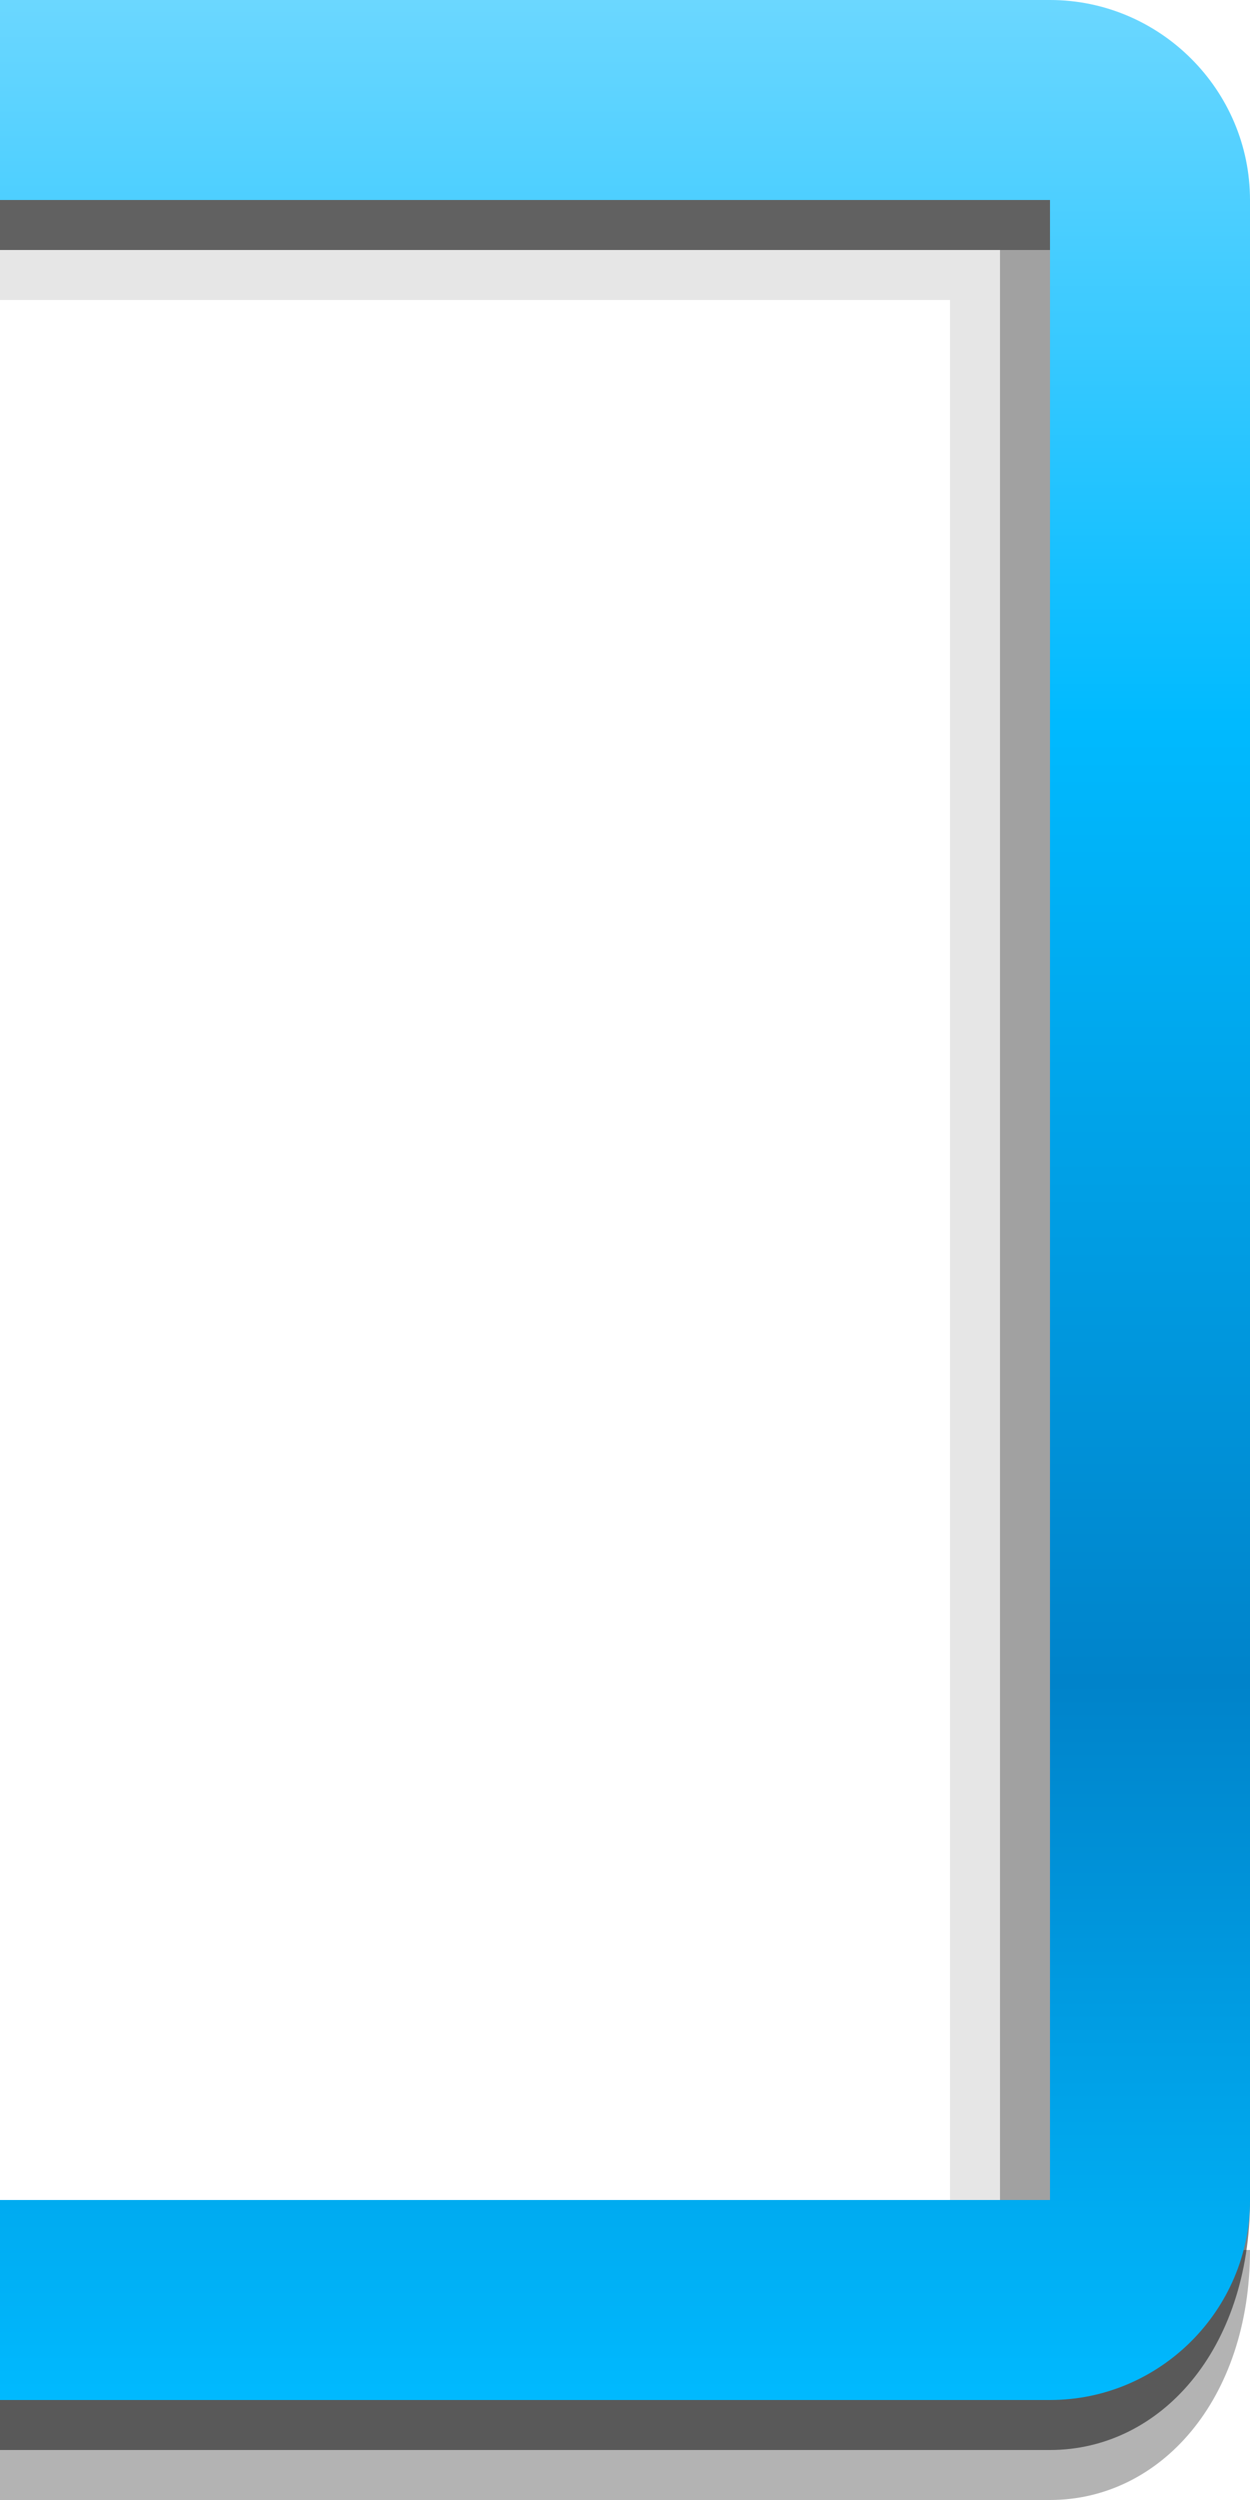 <?xml version="1.0" encoding="UTF-8"?>
<!DOCTYPE svg PUBLIC "-//W3C//DTD SVG 1.1 Tiny//EN" "http://www.w3.org/Graphics/SVG/1.1/DTD/svg11-tiny.dtd">
<svg baseProfile="tiny" height="50px" version="1.1" viewBox="0 0 25 50" width="25px" x="0px" xmlns="http://www.w3.org/2000/svg" xmlns:xlink="http://www.w3.org/1999/xlink" y="0px">
<rect fill="none" height="50" width="25"/>
<path d="M0,45v5h21c2.2,0,4-2,4-5H0z" fill-opacity="0.3" stroke-opacity="0.3"/>
<path d="M0,44v5h21c2.2,0,4-2,4-5H0z" fill-opacity="0.5" stroke-opacity="0.5"/>
<polygon fill-opacity="0.1" points="0,3 0,6 19,6 19,45 22,45 22,3 " stroke-opacity="0.1"/>
<polygon fill-opacity="0.3" points="0,3 0,5 20,5 20,45 22,45 22,3 " stroke-opacity="0.3"/>
<path d="M21,0H0v4h21v40H0v4h21c2.2,0,4-1.8,4-4V4C25,1.8,23.2,0,21,0z" fill="url(#SVGID_1_)"/>
<rect fill-opacity="0.4" height="1" stroke-opacity="0.4" width="21" y="4"/>
<defs>
<linearGradient gradientUnits="userSpaceOnUse" id="SVGID_1_" x1="12.5" x2="12.5" y1="0" y2="48.074">
<stop offset="0" style="stop-color:#6BD7FF"/>
<stop offset="0.3" style="stop-color:#00BAFF"/>
<stop offset="0.7" style="stop-color:#0083CA"/>
<stop offset="1" style="stop-color:#00BAFF"/>
</linearGradient>
</defs>
</svg>
